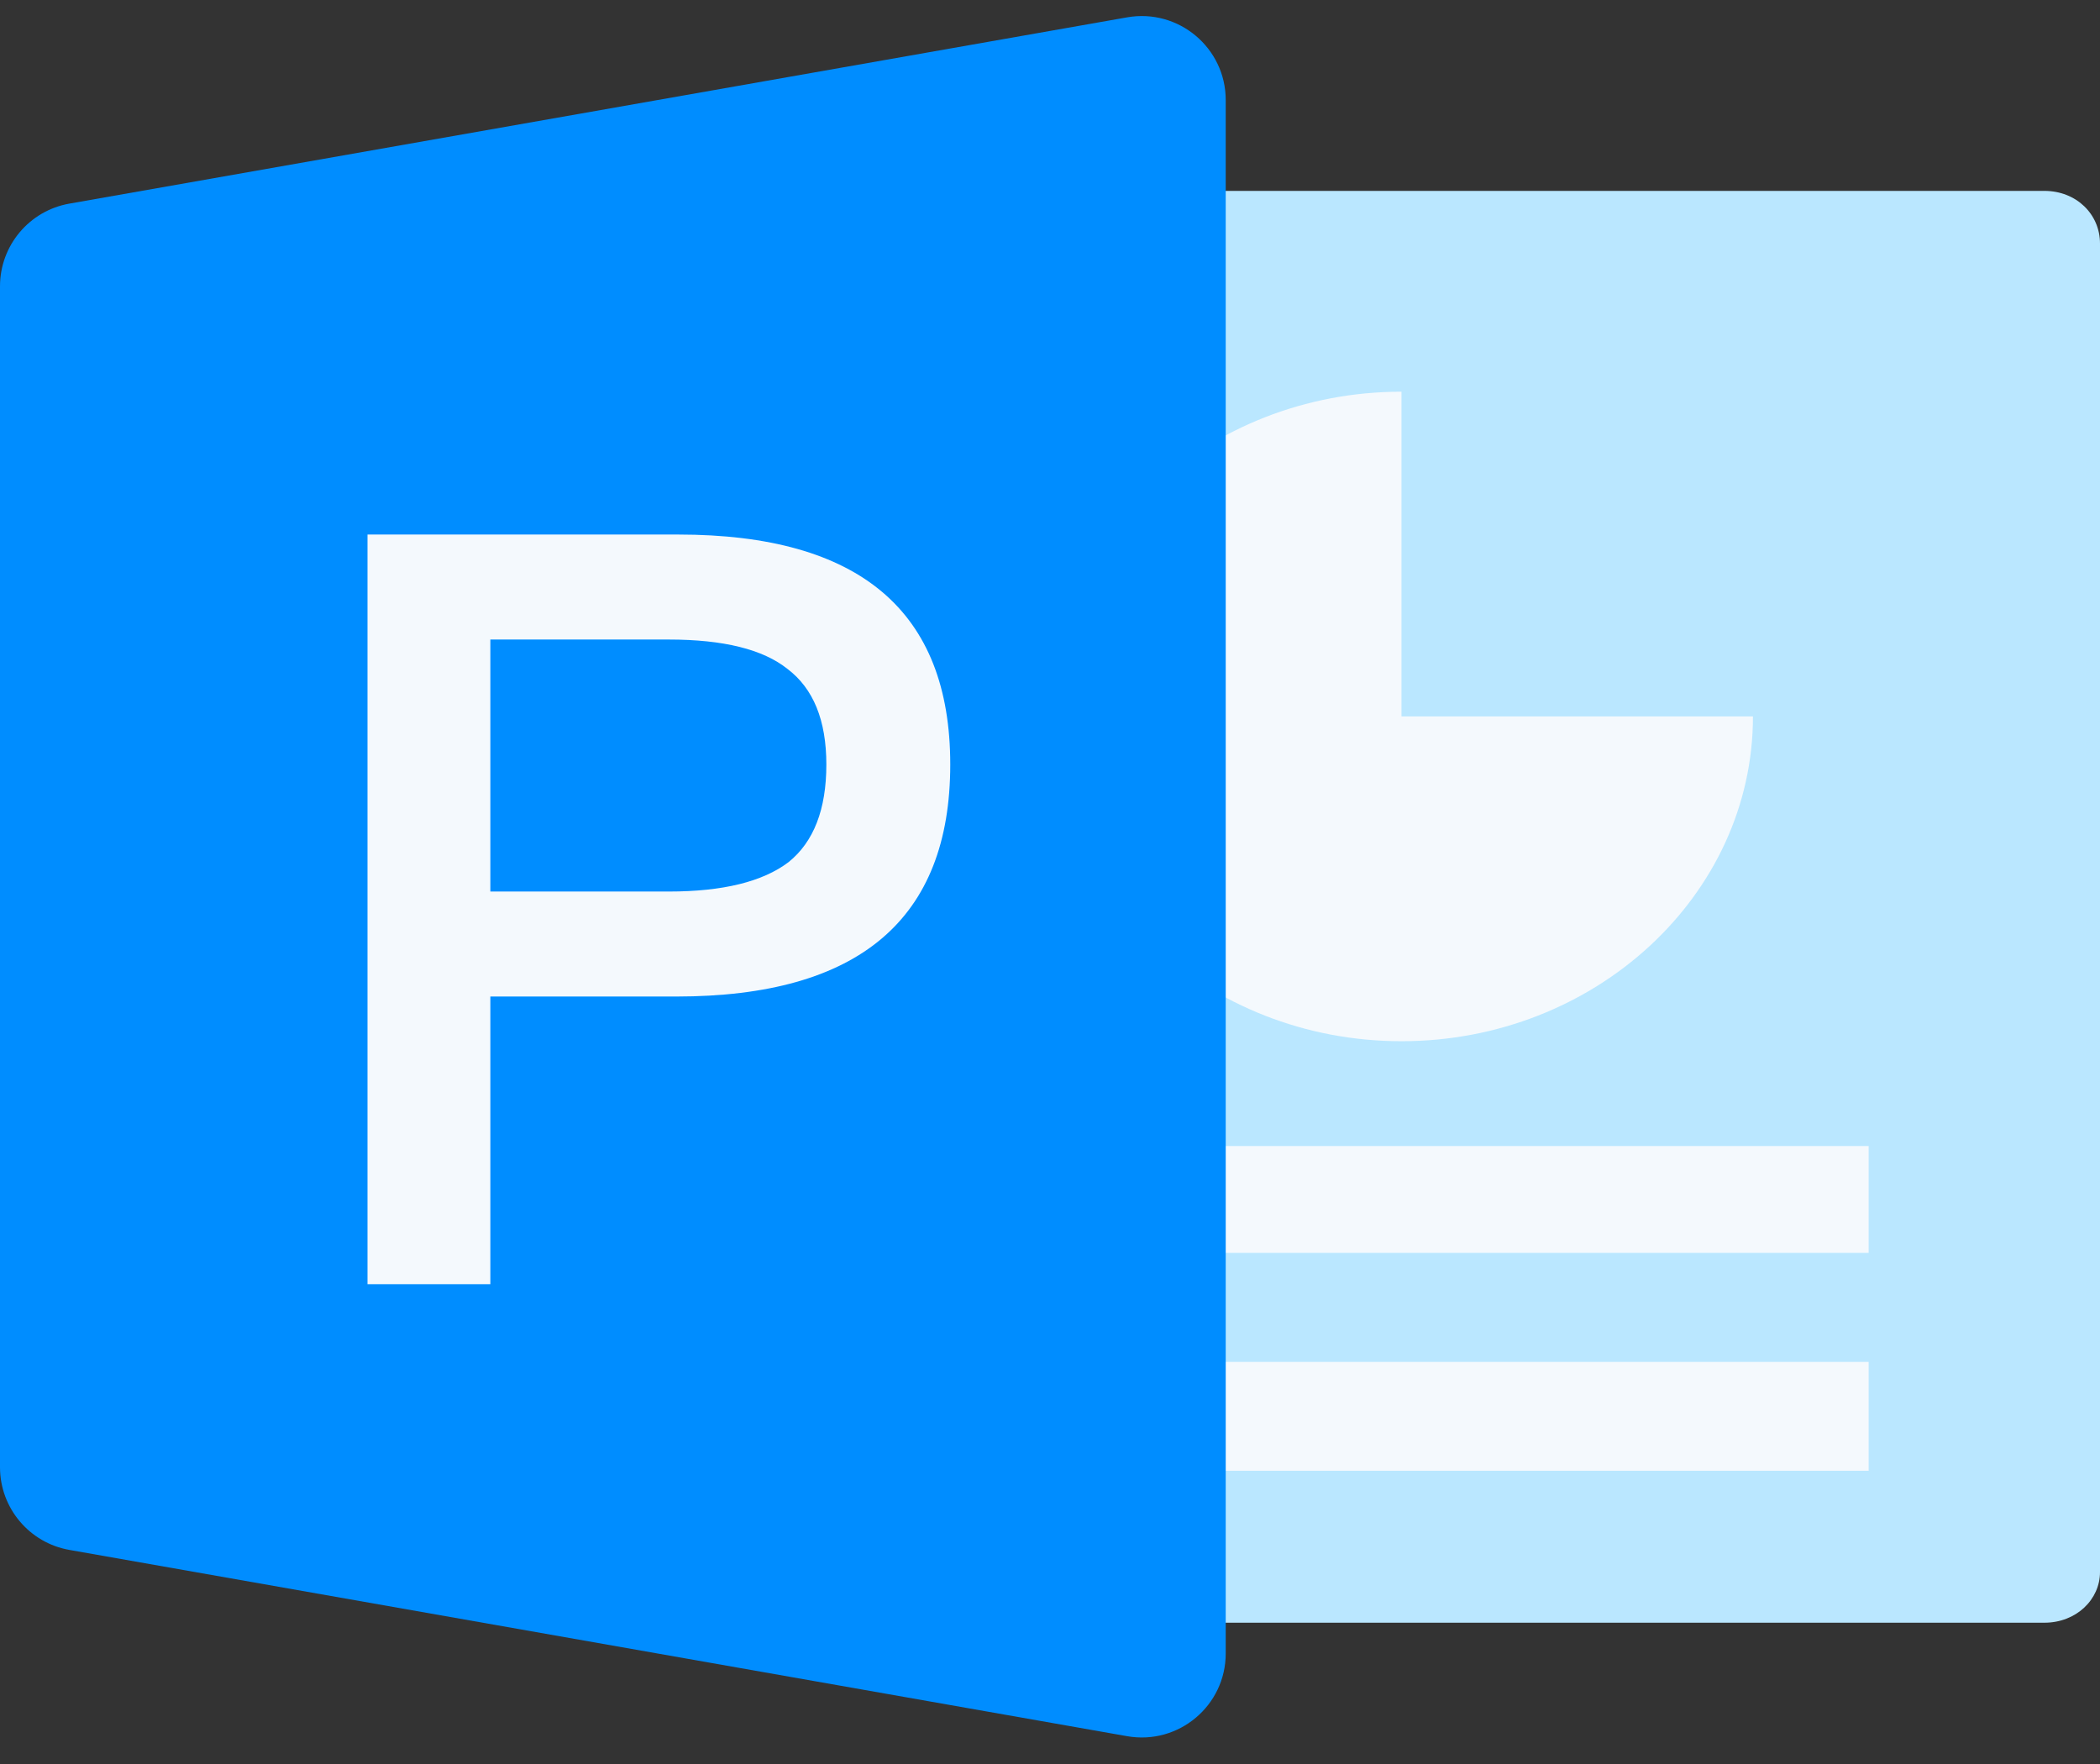 <svg width="50" height="42" viewBox="0 0 50 42" fill="none" xmlns="http://www.w3.org/2000/svg">
<rect x="0" y="0" width="50" height="42" fill="#333333" stroke="none"/>
<path d="M48.675 4.545H27.273V38.636H48.675C49.439 38.636 50 38.08 50 37.43V5.798C50 5.102 49.439 4.545 48.675 4.545Z" fill="#BAE7FF"/>
<path d="M25 27.286H44.492V29.831H25V27.286ZM25 32.425H44.492V35.019H25V32.425ZM33.369 9.326C28.761 9.326 25 12.8 25 17.058C25 21.316 28.761 24.791 33.369 24.791C37.977 24.791 41.737 21.316 41.737 17.058H33.369V9.326Z" fill="#F4F9FD"/>
<path d="M29.184 39.368C29.184 40.611 28.062 41.553 26.837 41.338L1.653 36.903C0.697 36.735 0 35.904 0 34.934V6.817C0 5.846 0.697 5.016 1.653 4.848L26.837 0.413C28.062 0.198 29.184 1.14 29.184 2.383V39.368Z" fill="#008DFF"/>
<path d="M8.75 12.727H16.15C20.467 12.727 22.625 14.552 22.625 18.202C22.625 21.886 20.45 23.727 16.1 23.727H11.675V30.577H8.75V12.727ZM11.675 15.227V21.227H15.925C17.209 21.227 18.159 20.994 18.775 20.527C19.375 20.044 19.675 19.269 19.675 18.202C19.675 17.152 19.367 16.394 18.75 15.927C18.167 15.461 17.225 15.227 15.925 15.227H11.675Z" fill="#F4F9FD"/>
</svg>
